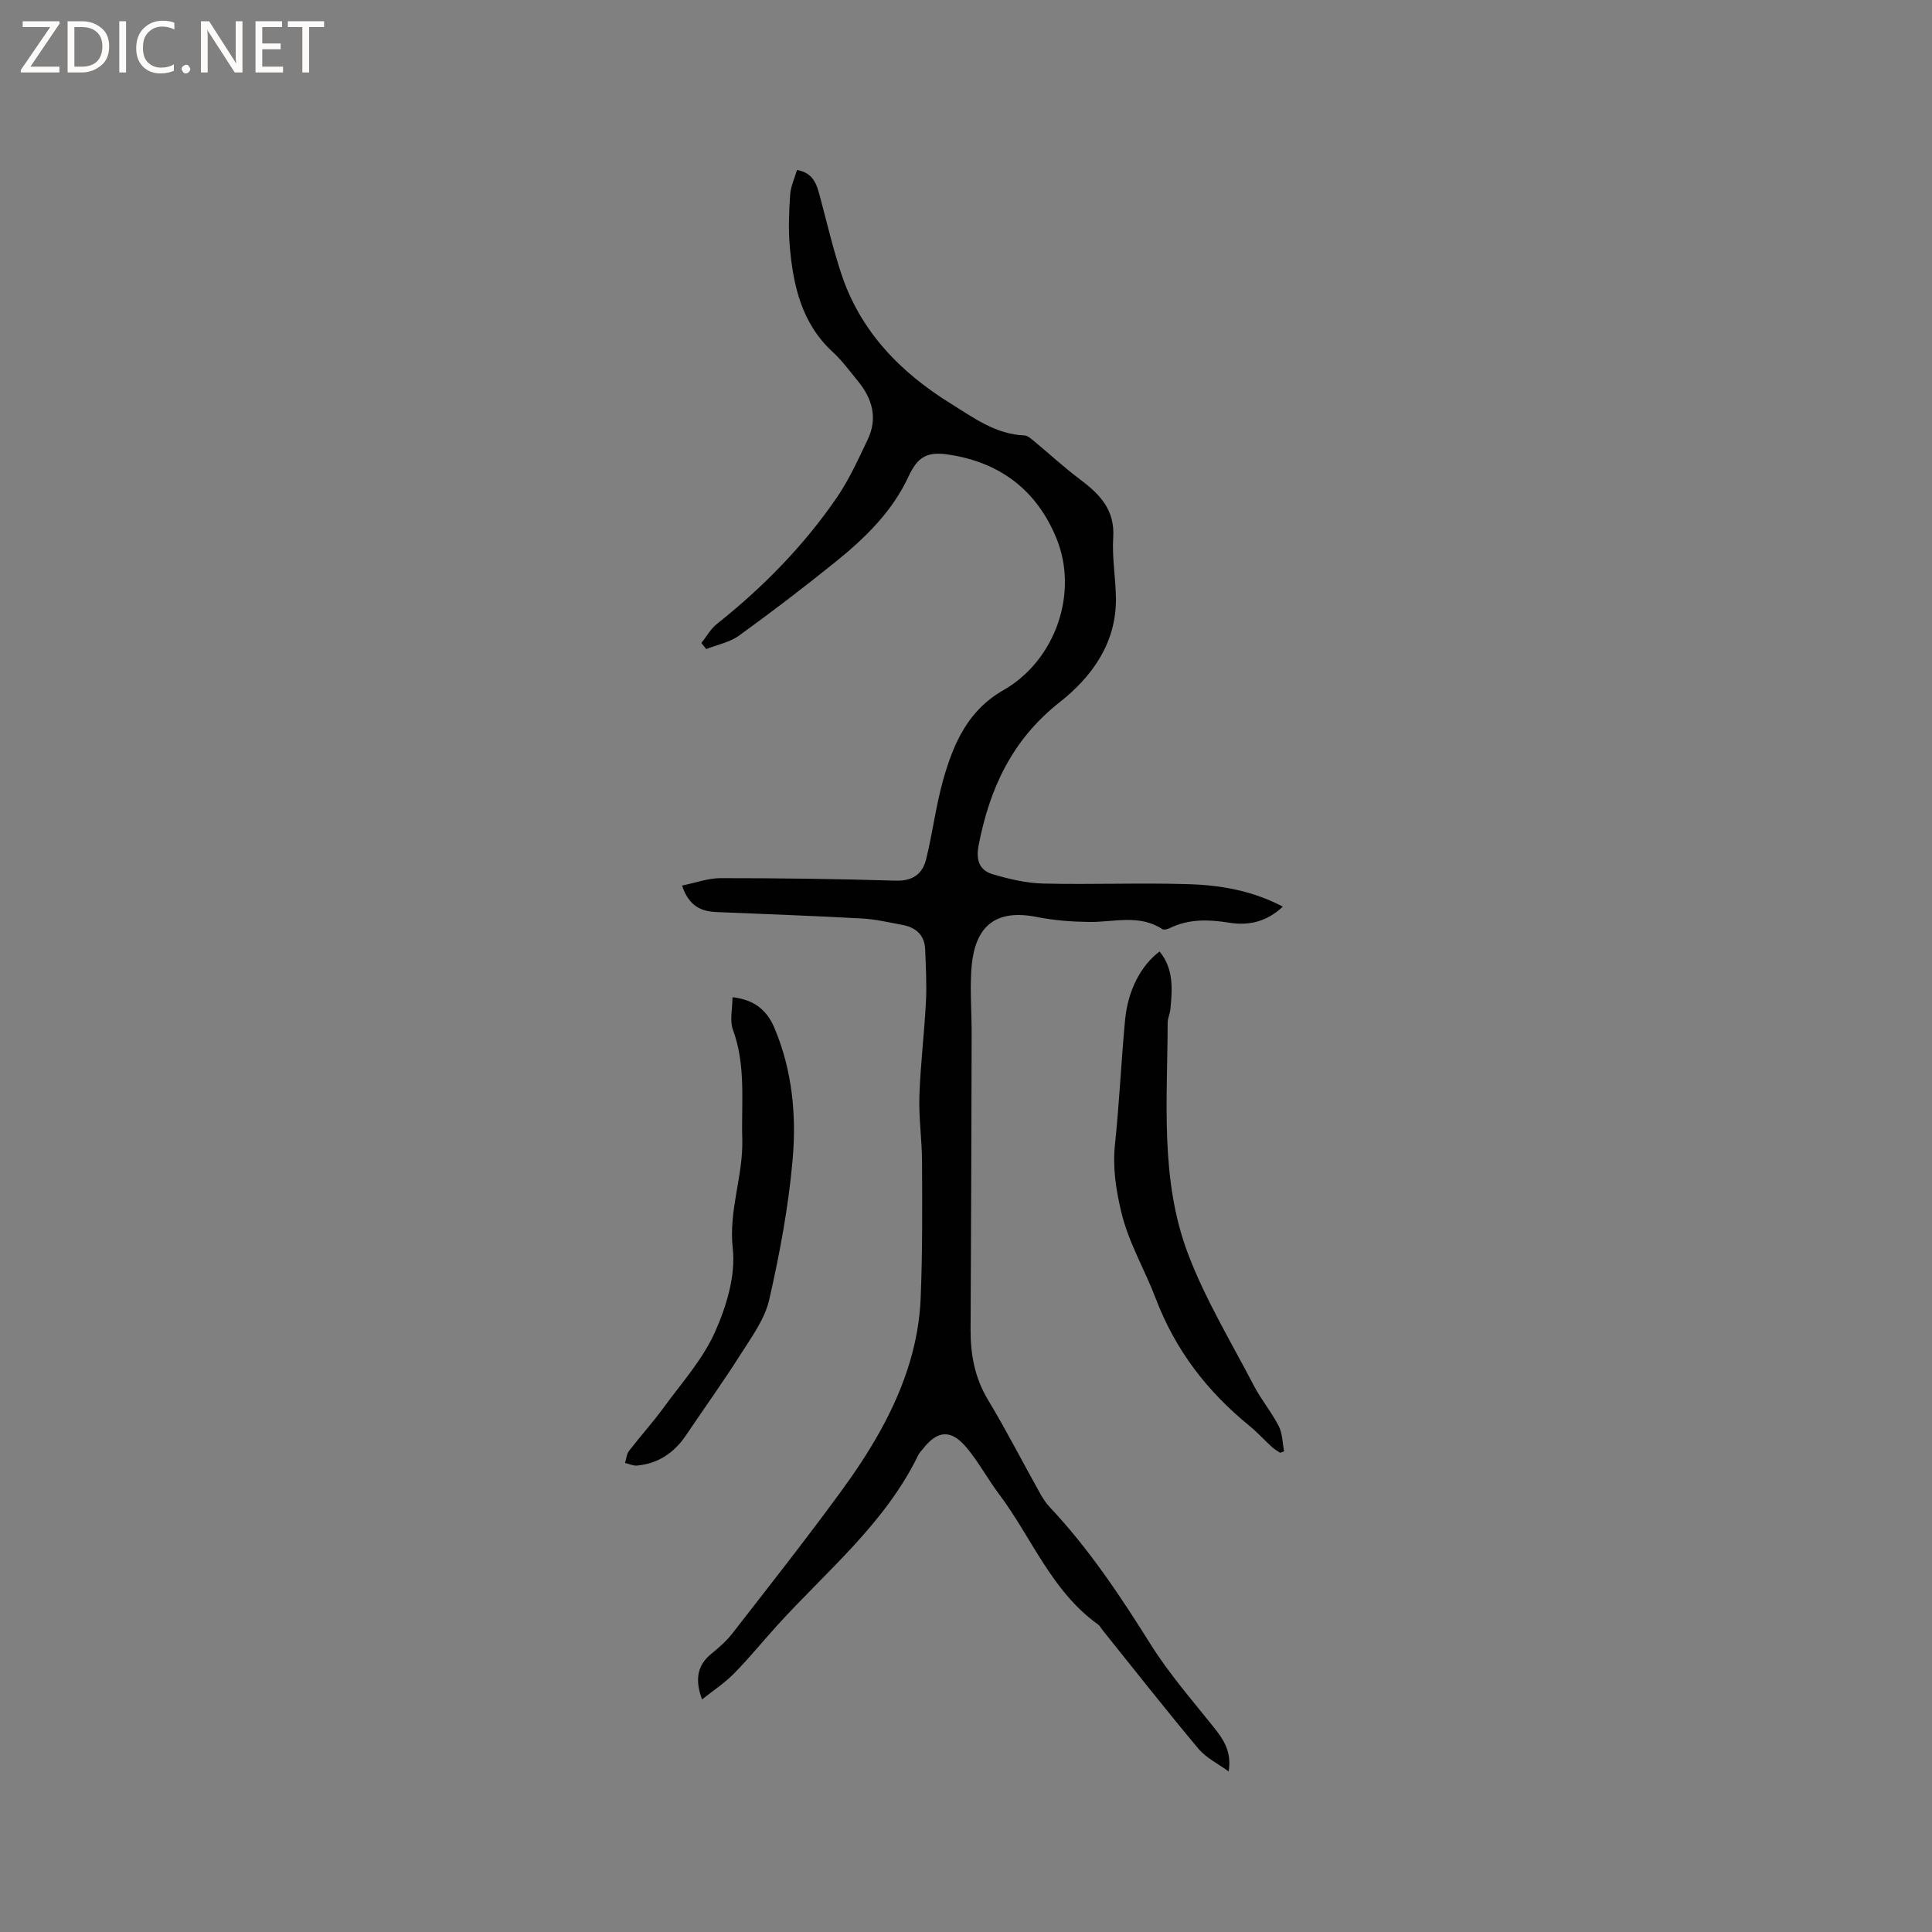 <svg enable-background="new 0 0 400 400" viewBox="0 0 400 400" xmlns="http://www.w3.org/2000/svg"><rect x="0" y="0" width="400" height="400" fill="#808080" stroke="none"/><g fill="#fcfbfa"><path d="m12.4 4.8-6.1 9h6v1.2h-8v-.5l6.1-8.9h-5.7v-1.2h7.6v.4z"/><path d="m14 15v-10.6h3c1.6 0 2.9.5 4 1.4s1.6 2.2 1.6 3.8-.5 3-1.6 3.9-2.4 1.5-4 1.5zm1.4-9.4v8.2h1.6c1.3 0 2.4-.4 3.1-1.1s1.1-1.8 1.1-3.1-.4-2.3-1.2-3-1.8-1-3.1-1z"/><path d="m26.1 4.4v10.6h-1.4v-10.6z"/><path d="m36.1 14.6c-.8.4-1.8.6-2.9.6-1.5 0-2.7-.5-3.6-1.4s-1.4-2.2-1.4-3.8c0-1.7.5-3.1 1.5-4.1s2.3-1.6 3.9-1.6c1 0 1.8.1 2.5.4v1.4c-.8-.4-1.6-.6-2.5-.6-1.2 0-2.1.4-2.9 1.2s-1.1 1.8-1.1 3.2c0 1.3.3 2.3 1 3s1.6 1.1 2.7 1.1c1 0 2-.2 2.7-.7v1.3z"/><path d="m37.6 14.3c0-.2.1-.5.3-.6s.4-.3.6-.3c.3 0 .5.1.6.3s.3.4.3.6-.1.4-.3.6-.4.3-.6.3c-.3 0-.5-.1-.6-.3s-.3-.4-.3-.6z"/><path d="m50.2 15h-1.6l-5.3-8.2c-.2-.2-.3-.5-.4-.7 0 .2.1.7.1 1.5v7.4h-1.4v-10.6h1.7l5.2 8.1c.2.4.4.6.4.7 0-.3-.1-.8-.1-1.5v-7.3h1.4z"/><path d="m58.6 15h-5.7v-10.6h5.5v1.2h-4.1v3.4h3.8v1.2h-3.8v3.6h4.3z"/><path d="m67.1 5.6h-3.1v9.4h-1.4v-9.4h-3v-1.2h7.5z"/></g><path d="m254.38 366.76c-2.11-1.55-4.62-2.76-6.25-4.7-6.8-8.11-13.33-16.44-19.96-24.69-.26-.33-.45-.76-.78-1-9.67-6.89-13.77-18.01-20.58-27.07-2.35-3.13-4.21-6.64-6.72-9.62-3.19-3.8-6.01-3.55-8.99.27-.33.42-.74.79-.96 1.26-6.86 14.18-18.97 24.01-29.26 35.35-2.99 3.3-5.8 6.76-8.92 9.93-1.91 1.95-4.25 3.48-6.61 5.36-1.62-4.38-.8-7.21 1.92-9.45 1.55-1.27 3.11-2.61 4.33-4.18 7.47-9.61 15-19.17 22.19-28.98 6.16-8.39 11.61-17.28 14.6-27.34 1.25-4.2 2.04-8.66 2.22-13.04.39-9.42.33-18.87.29-28.31-.02-4.55-.7-9.1-.55-13.63.22-6.54 1.03-13.05 1.36-19.59.18-3.57-.03-7.16-.16-10.73-.11-2.97-1.89-4.58-4.68-5.1-2.8-.53-5.62-1.19-8.45-1.34-10.03-.55-20.06-.91-30.1-1.33-3.22-.13-5.71-1.27-7.11-5.49 2.84-.57 5.42-1.53 7.99-1.53 12.08 0 24.17.15 36.24.52 3.54.11 5.56-1.4 6.31-4.45 1.34-5.44 2.01-11.05 3.53-16.43 2.11-7.45 5.05-14.32 12.45-18.55 10.85-6.2 15.61-20.19 10.99-31.46-4.11-10.03-11.79-15.8-22.52-17.35-4.36-.63-6.25.59-8.09 4.54-3.39 7.32-9.03 12.79-15.16 17.73-6.51 5.25-13.17 10.34-19.95 15.24-1.92 1.39-4.5 1.88-6.78 2.78-.34-.42-.67-.83-1.01-1.25 1.05-1.32 1.89-2.89 3.17-3.91 9.53-7.57 17.99-16.17 24.87-26.2 2.55-3.72 4.44-7.92 6.4-12.02 2.11-4.42.96-8.47-2.03-12.1-1.68-2.05-3.26-4.23-5.2-6.01-6.42-5.9-8.18-13.67-8.9-21.8-.32-3.56-.17-7.18.07-10.76.11-1.71.91-3.38 1.42-5.14 3.47.62 4.1 3.08 4.77 5.57 1.42 5.31 2.67 10.68 4.39 15.89 3.95 11.94 12.18 20.4 22.66 26.9 4.75 2.95 9.3 6.36 15.25 6.6.63.03 1.3.6 1.85 1.05 3.24 2.68 6.34 5.55 9.7 8.07 4.07 3.05 7.22 6.28 6.85 12-.27 4.16.51 8.37.56 12.56.12 9.29-4.98 16.31-11.64 21.55-9.86 7.76-14.51 17.85-16.79 29.65-.59 3.06.17 5.17 2.95 5.98 3.38.99 6.93 1.84 10.43 1.92 10.05.24 20.11-.18 30.15.13 6.63.2 13.21 1.36 19.46 4.65-3.31 3.1-7 3.98-11.06 3.33-4.26-.68-8.42-.84-12.43 1.15-.43.21-1.15.37-1.48.16-4.83-3.14-10.07-1.39-15.18-1.47-3.57-.05-7.19-.31-10.68-1.01-10.13-2.05-13.25 3.48-13.69 11.29-.24 4.33.1 8.69.09 13.04-.05 20.36-.11 40.72-.22 61.08-.03 5.18.87 10 3.62 14.57 3.77 6.26 7.1 12.77 10.66 19.15.61 1.1 1.31 2.2 2.17 3.11 8.11 8.61 14.58 18.38 20.85 28.37 3.8 6.05 8.56 11.52 13.04 17.12 2.04 2.55 3.75 5.07 3.09 9.16z" fill="#010102"/><path d="m265.03 300.78c-.57-.39-1.19-.73-1.69-1.19-1.56-1.43-2.99-3.02-4.63-4.36-8.76-7.14-15.33-15.62-19.44-26.42-2.26-5.95-5.6-11.51-7.12-17.86-1.11-4.67-1.82-9.24-1.3-14.09.9-8.53 1.28-17.11 2.08-25.65.58-6.17 3.3-11.35 7.15-14.21 2.95 3.6 2.64 7.77 2.24 11.95-.09.94-.56 1.85-.57 2.78-.03 16.07-1.61 32.41 4.19 47.79 3.59 9.5 8.96 18.33 13.67 27.39 1.5 2.89 3.66 5.45 5.14 8.35.78 1.53.77 3.47 1.11 5.23-.28.1-.55.2-.83.29z" fill="#010102"/><path d="m151.65 206.46c4.69.54 7.2 2.82 8.71 6.42 3.67 8.72 4.55 17.98 3.75 27.15-.85 9.76-2.67 19.49-4.85 29.05-.9 3.98-3.59 7.64-5.85 11.21-3.62 5.72-7.58 11.22-11.36 16.84-2.45 3.64-5.75 5.89-10.15 6.3-.81.07-1.66-.35-2.49-.54.26-.84.32-1.84.82-2.5 2.33-3.02 4.91-5.86 7.15-8.94 3.72-5.09 8.08-9.95 10.62-15.6 2.4-5.35 4.34-11.76 3.71-17.4-.88-7.89 2.19-15.02 1.97-22.64-.22-7.59.8-15.2-1.94-22.62-.69-1.89-.09-4.27-.09-6.73z" fill="#010102"/></svg>